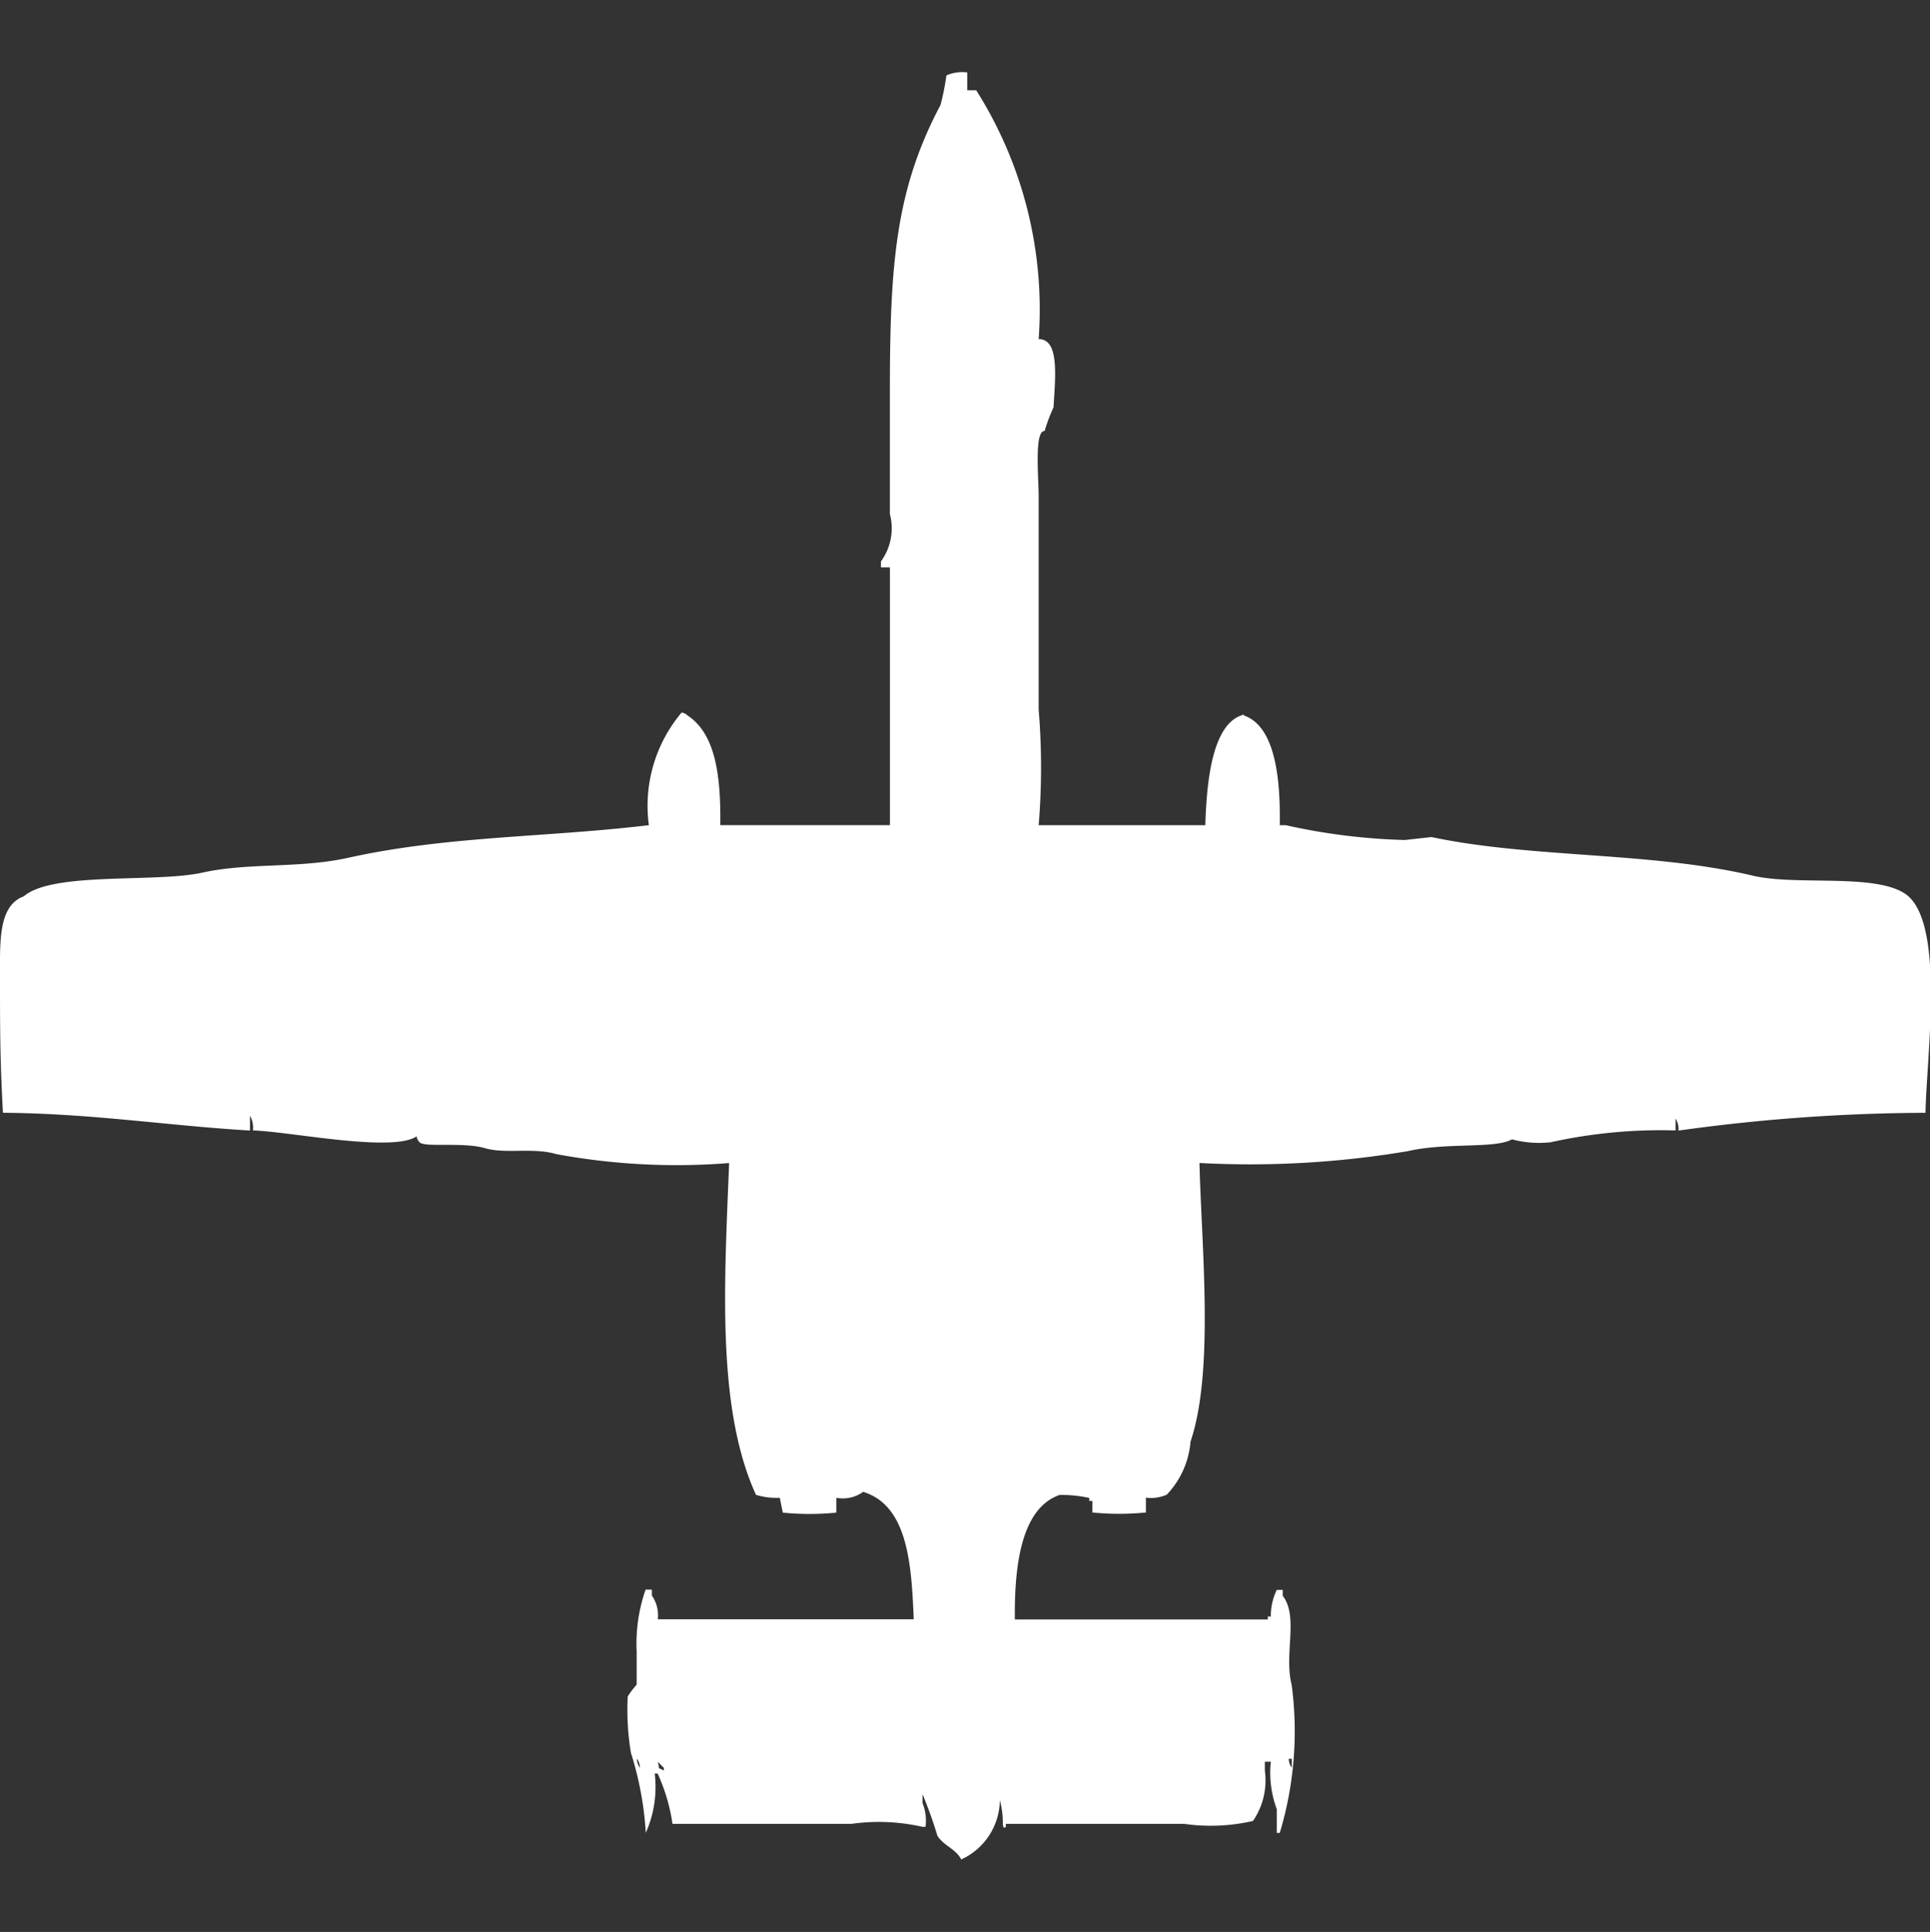 <svg xmlns="http://www.w3.org/2000/svg" width="39.969" height="40" viewBox="0 0 39.969 40">
  <rect x="0" y="0" width="39.969" height="40" fill="#333333" stroke="none"/>
  <defs>
    <style>
      .cls-1 {
        fill: #fff;
        fill-rule: evenodd;
      }
    </style>
  </defs>
  <path id="Color_Fill_1" data-name="Color Fill 1" class="cls-1" d="M20.031,1V1.368h0.185A8.488,8.488,0,0,1,21.51,6.522c0.441-.006.34,0.815,0.308,1.411a3.68,3.68,0,0,0-.185.491c-0.217-.012-0.123.961-0.123,1.35v4.418a14.555,14.555,0,0,1,0,2.393h3.451c0.026-.808.119-2.05,0.74-2.27,0.06-.015.023-0.048,0.062,0,0.662,0.229.755,1.359,0.74,2.27h0.123a12.787,12.787,0,0,0,2.465.307l0.555-.061c2.074,0.44,4.54.3,6.656,0.8,0.889,0.21,2.5-.051,3.143.368,0.854,0.553.448,3.389,0.431,4.541a37.709,37.709,0,0,0-5.115.368A0.4,0.4,0,0,0,34.7,22.66v0.245a10.56,10.56,0,0,0-2.589.245,2.187,2.187,0,0,1-.8-0.061c-0.346.2-1.353,0.059-2.157,0.245a19.688,19.688,0,0,1-4.314.245c0.044,1.755.307,4.311-.185,5.768a1.8,1.8,0,0,1-.493,1.1,0.818,0.818,0,0,1-.431.061v0.307a5.626,5.626,0,0,1-1.109,0V30.576H22.558V30.514a2.6,2.6,0,0,0-.616-0.061c-0.8.277-.937,1.484-0.925,2.577h5.239V32.969h0.062a1.245,1.245,0,0,1,.123-0.552h0.123v0.123c0.334,0.433.023,1.2,0.185,1.841a7.291,7.291,0,0,1-.246,3.068H26.441V36.957a2.163,2.163,0,0,1-.123-0.982H26.194v0.184a1.485,1.485,0,0,1-.246,1.043,3.894,3.894,0,0,1-1.418.061h-3.7v0.061c-0.062.061-.061-0.06-0.062-0.061a1.81,1.81,0,0,0-.062-0.491,1.365,1.365,0,0,1-.8,1.227c-0.105-.214-0.37-0.289-0.493-0.491a8.57,8.57,0,0,0-.308-0.859v0.184a0.967,0.967,0,0,1,.062.491H19.106a4.085,4.085,0,0,0-1.479-.061h-3.7a3.792,3.792,0,0,0-.308-1.043H13.559a2.329,2.329,0,0,1-.185,1.227,6.816,6.816,0,0,0-.308-1.657A5.4,5.4,0,0,1,13,34.625a1.69,1.69,0,0,1,.185-0.245V33.7a3.413,3.413,0,0,1,.185-1.288H13.5v0.123a0.721,0.721,0,0,1,.123.491h5.3c-0.046-1.157-.128-2.356-1.048-2.638a0.716,0.716,0,0,1-.555.123v0.307a5.626,5.626,0,0,1-1.109,0l-0.062-.307a1.461,1.461,0,0,1-.493-0.061C14.84,28.662,15,26.086,15.1,23.58a13.687,13.687,0,0,1-3.575-.184c-0.49-.144-1.051,0-1.479-0.123C9.59,23.139,8.8,23.263,8.69,23.151a0.221,0.221,0,0,1-.062-0.123c-0.506.339-2.62-.1-3.39-0.123A0.512,0.512,0,0,0,5.177,22.6v0.307c-1.7-.1-3.276-0.354-5.116-0.368C0,21.442,0,20.741,0,19.715c0-.722-0.035-1.463.493-1.657,0.6-.517,2.726-0.275,3.7-0.491,0.949-.211,2.006-0.082,3.02-0.307,2.049-.455,4.1-0.42,6.225-0.675a2.991,2.991,0,0,1,.678-2.332,0.212,0.212,0,0,1,.123.061c0.591,0.388.689,1.28,0.678,2.27h3.513V11.247H18.244V11.124a1.167,1.167,0,0,0,.185-0.982V7.566c0-2.636.129-4.158,1.048-5.891A5.17,5.17,0,0,0,19.6,1.061,0.819,0.819,0,0,1,20.031,1ZM13.19,35.914a0.3,0.3,0,0,0,.062.184A0.3,0.3,0,0,0,13.19,35.914Zm13.5,0a0.3,0.3,0,0,0,.062.184V35.914H26.687Zm-13.066.061c0.051,0.2-.03.094,0.123,0.184V36.1C13.691,36.052,13.675,36.021,13.621,35.975Z" transform="translate(0 0.5)"/>
</svg>

